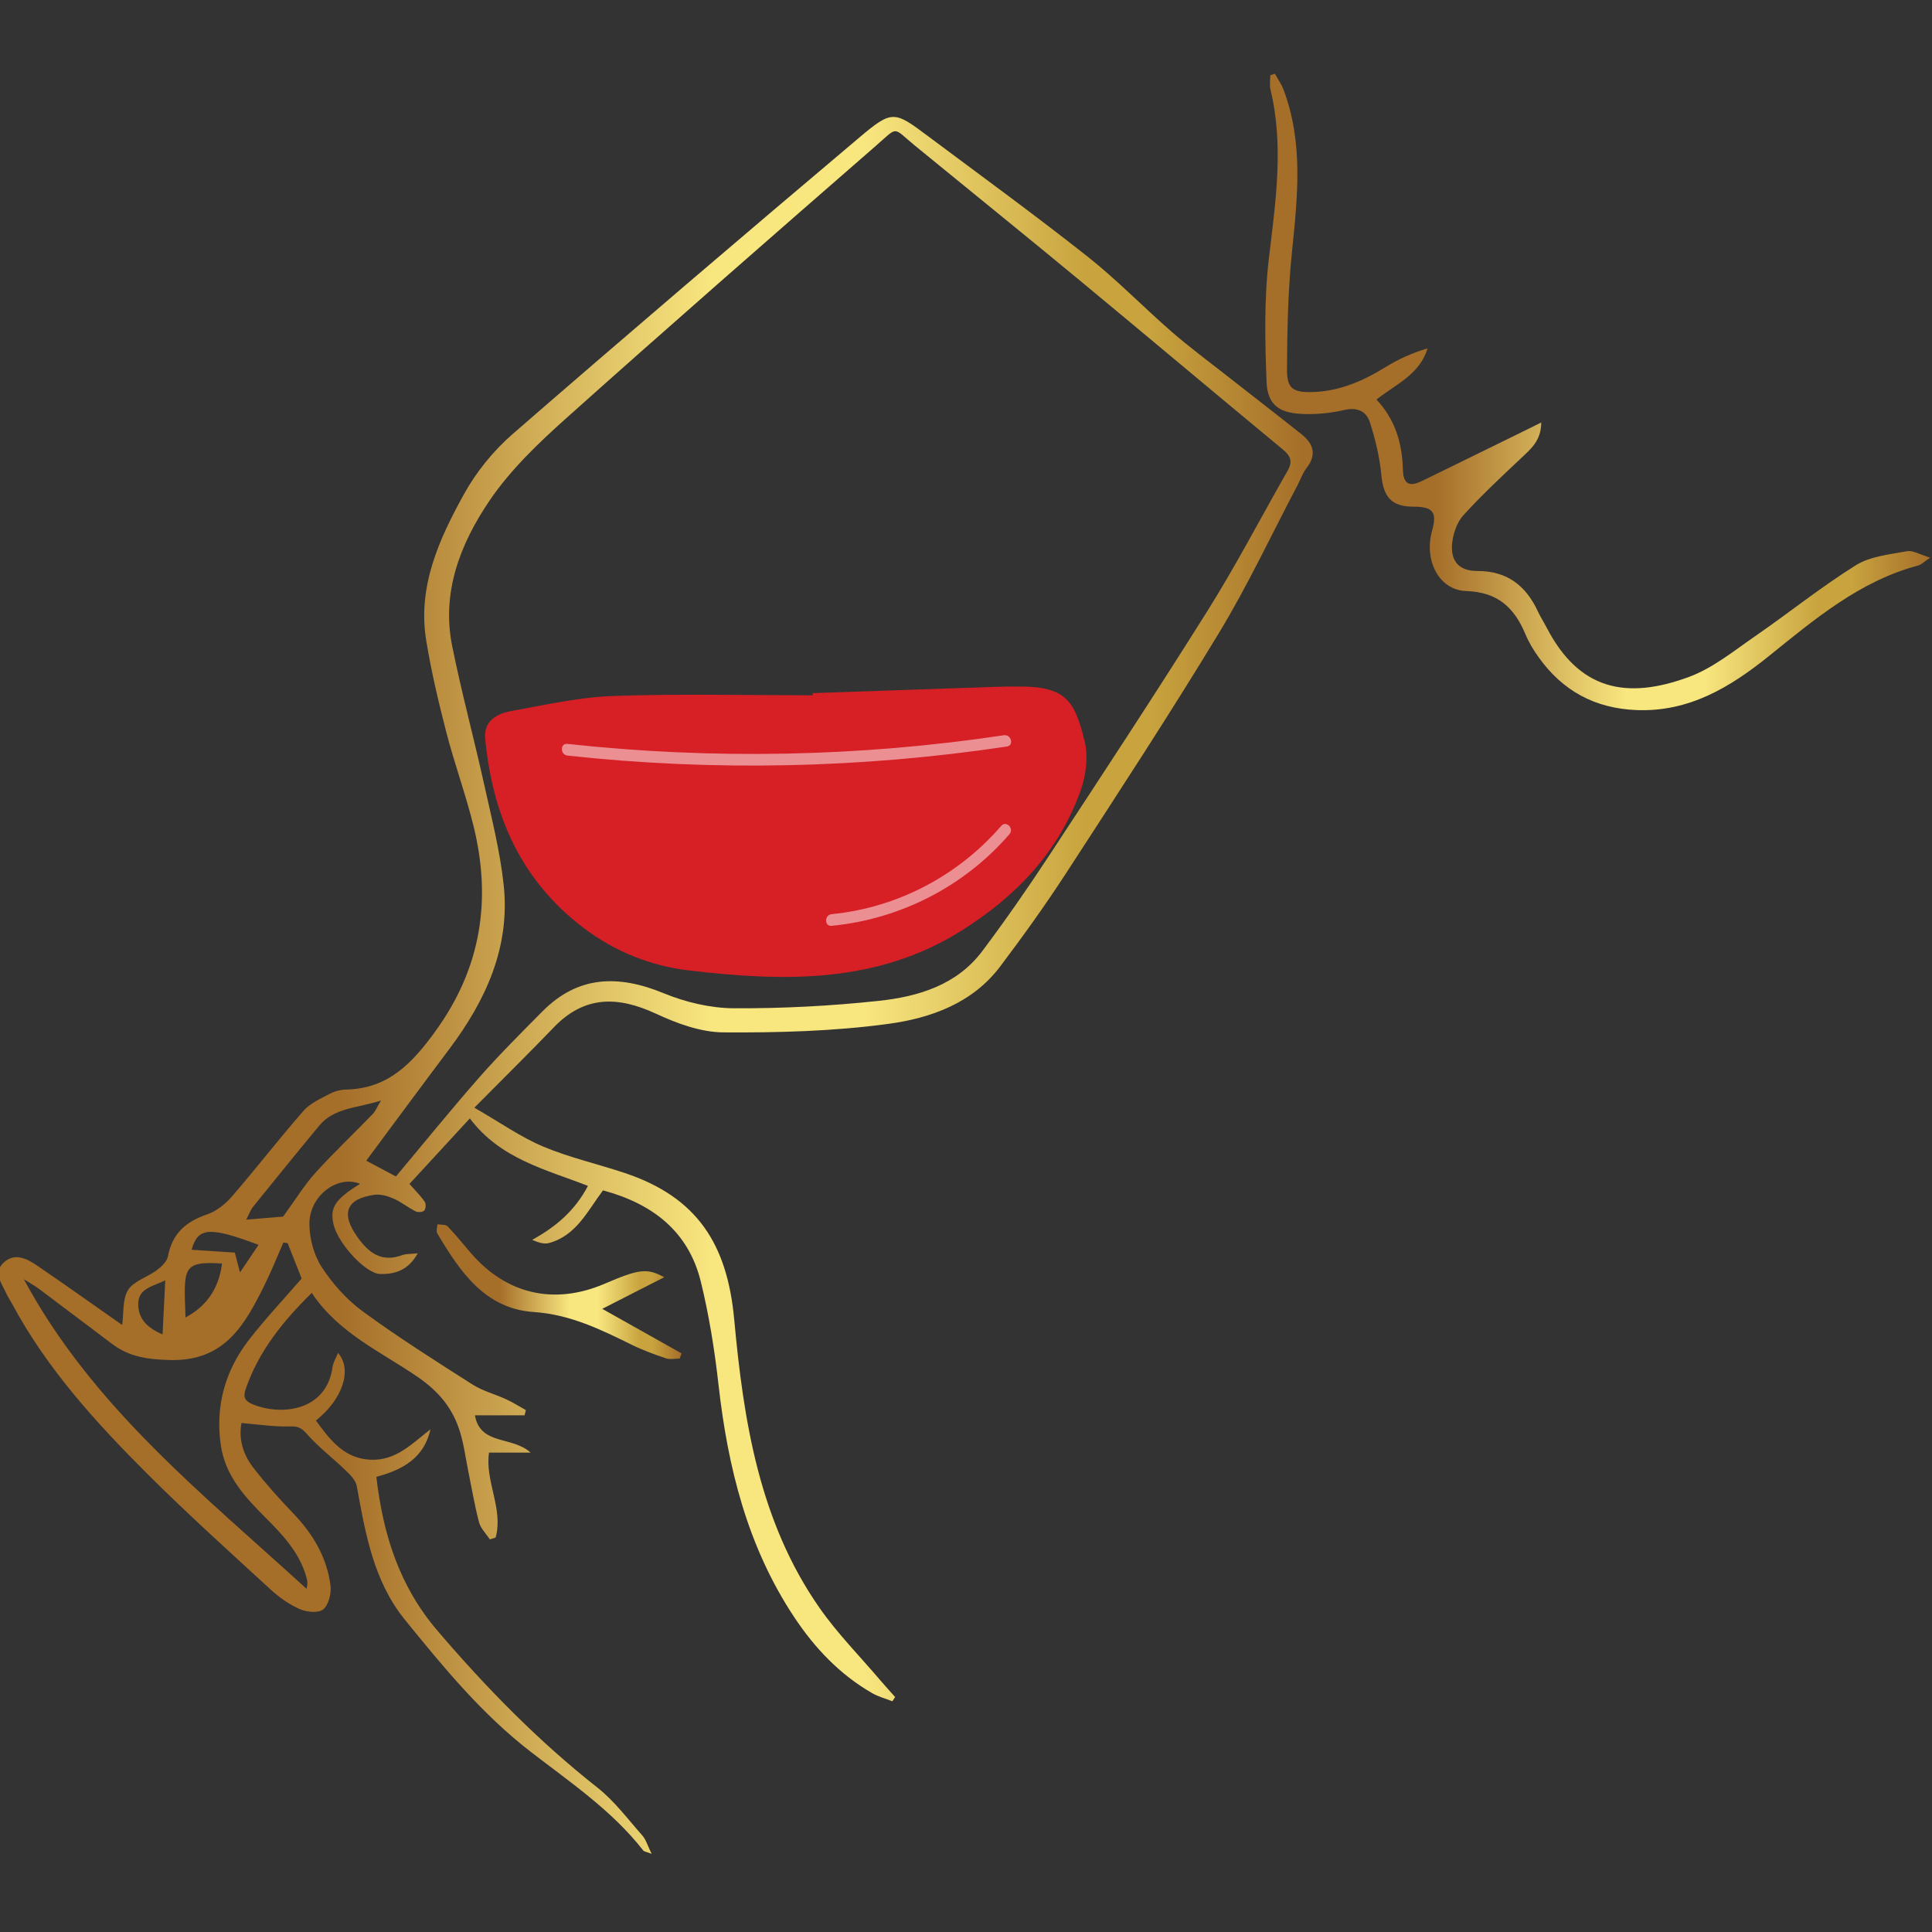<?xml version="1.0" encoding="UTF-8" standalone="no"?>
<!-- Created with Inkscape (http://www.inkscape.org/) -->

<svg
   width="192"
   height="192"
   viewBox="0 0 50.8 50.8"
   version="1.1"
   id="svg3907"
   inkscape:version="1.2 (dc2aedaf03, 2022-05-15)"
   sodipodi:docname="vinopodnos-icon.svg"
   inkscape:export-filename="logo192.png"
   inkscape:export-xdpi="96"
   inkscape:export-ydpi="96"
   xmlns:inkscape="http://www.inkscape.org/namespaces/inkscape"
   xmlns:sodipodi="http://sodipodi.sourceforge.net/DTD/sodipodi-0.dtd"
   xmlns="http://www.w3.org/2000/svg"
   xmlns:svg="http://www.w3.org/2000/svg">
  <rect x="0" y="0" width="50.8" height="50.8" fill="#333333" stroke="none"/>
  <sodipodi:namedview
     id="namedview3909"
     pagecolor="#ffffff"
     bordercolor="#000000"
     borderopacity="0.25"
     inkscape:showpageshadow="2"
     inkscape:pageopacity="0.0"
     inkscape:pagecheckerboard="0"
     inkscape:deskcolor="#d1d1d1"
     inkscape:document-units="px"
     showgrid="false"
     inkscape:zoom="0.4204826"
     inkscape:cx="72.535701"
     inkscape:cy="304.41212"
     inkscape:window-width="1366"
     inkscape:window-height="731"
     inkscape:window-x="0"
     inkscape:window-y="0"
     inkscape:window-maximized="1"
     inkscape:current-layer="layer1" />
  <defs
     id="defs3904">
    <linearGradient
       x1="0"
       y1="0"
       x2="1"
       y2="0"
       gradientUnits="userSpaceOnUse"
       gradientTransform="matrix(562.583,0,0,-562.583,88.576,1048.008)"
       spreadMethod="pad"
       id="linearGradient38">
      <stop
         style="stop-opacity:1;stop-color:#a56e29"
         offset="0"
         id="stop24" />
      <stop
         style="stop-opacity:1;stop-color:#a56e29"
         offset="0.256"
         id="stop26" />
      <stop
         style="stop-opacity:1;stop-color:#f8e67f"
         offset="0.543"
         id="stop28" />
      <stop
         style="stop-opacity:1;stop-color:#f8e67f"
         offset="0.66"
         id="stop30" />
      <stop
         style="stop-opacity:1;stop-color:#c8a33e"
         offset="0.831"
         id="stop32" />
      <stop
         style="stop-opacity:1;stop-color:#c8a33e"
         offset="0.881"
         id="stop34" />
      <stop
         style="stop-opacity:1;stop-color:#a56e29"
         offset="1"
         id="stop36" />
    </linearGradient>
    <linearGradient
       x1="0"
       y1="0"
       x2="1"
       y2="0"
       gradientUnits="userSpaceOnUse"
       gradientTransform="matrix(284.635,0,0,-284.635,630.849,1302.054)"
       spreadMethod="pad"
       id="linearGradient68">
      <stop
         style="stop-opacity:1;stop-color:#a56e29"
         offset="0"
         id="stop54" />
      <stop
         style="stop-opacity:1;stop-color:#a56e29"
         offset="0.256"
         id="stop56" />
      <stop
         style="stop-opacity:1;stop-color:#f8e67f"
         offset="0.543"
         id="stop58" />
      <stop
         style="stop-opacity:1;stop-color:#f8e67f"
         offset="0.66"
         id="stop60" />
      <stop
         style="stop-opacity:1;stop-color:#c8a33e"
         offset="0.831"
         id="stop62" />
      <stop
         style="stop-opacity:1;stop-color:#c8a33e"
         offset="0.881"
         id="stop64" />
      <stop
         style="stop-opacity:1;stop-color:#a56e29"
         offset="1"
         id="stop66" />
    </linearGradient>
    <linearGradient
       x1="0"
       y1="0"
       x2="1"
       y2="0"
       gradientUnits="userSpaceOnUse"
       gradientTransform="matrix(104.853,0,0,-104.853,276.12,916.902)"
       spreadMethod="pad"
       id="linearGradient98">
      <stop
         style="stop-opacity:1;stop-color:#a56e29"
         offset="0"
         id="stop84" />
      <stop
         style="stop-opacity:1;stop-color:#a56e29"
         offset="0.256"
         id="stop86" />
      <stop
         style="stop-opacity:1;stop-color:#f8e67f"
         offset="0.543"
         id="stop88" />
      <stop
         style="stop-opacity:1;stop-color:#f8e67f"
         offset="0.66"
         id="stop90" />
      <stop
         style="stop-opacity:1;stop-color:#c8a33e"
         offset="0.831"
         id="stop92" />
      <stop
         style="stop-opacity:1;stop-color:#c8a33e"
         offset="0.881"
         id="stop94" />
      <stop
         style="stop-opacity:1;stop-color:#a56e29"
         offset="1"
         id="stop96" />
    </linearGradient>
    <clipPath
       clipPathUnits="userSpaceOnUse"
       id="clipPath610">
      <path
         d="M 0,2000 H 2000 V 0 H 0 Z"
         id="path608" />
    </clipPath>
    <clipPath
       clipPathUnits="userSpaceOnUse"
       id="clipPath618">
      <path
         d="m 329.718,1155.13 h 192.327 v -13.02 H 329.718 Z"
         id="path616" />
    </clipPath>
    <clipPath
       clipPathUnits="userSpaceOnUse"
       id="clipPath634">
      <path
         d="m 442.831,1117.12 h 79.148 v -43.63 h -79.148 z"
         id="path632" />
    </clipPath>
  </defs>
  <g
     inkscape:label="Vrstva 1"
     inkscape:groupmode="layer"
     id="layer1"
     transform="translate(-292.412,25.034)">
    <g
       id="g329"
       transform="matrix(0.174,0,0,0.174,241.491,-20.675)">
      <rect
         style="fill:none;stroke:none;stroke-width:0.266"
         id="rect4336"
         width="291.715"
         height="291.715"
         x="292.412"
         y="-25.034" />
      <g
         id="g4282"
         transform="translate(145.045,153.544)">
        <g
           id="g12"
           transform="matrix(0.353,0,0,-0.353,116.12,340.259)">
          <g
             id="g14">
            <g
               id="g20">
              <g
                 id="g22">
                <path
                   d="m 457.256,1411.141 c -49.786,-42.021 -99.351,-84.31 -148.533,-127.035 v 0 c -8.245,-7.162 -15.6,-16.2 -20.881,-25.747 v 0 c -10.649,-19.254 -19.931,-39.515 -16.214,-62.54 v 0 c 2.147,-13.304 5.28,-26.487 8.655,-39.548 v 0 c 3.48,-13.467 8.316,-26.59 11.634,-40.092 v 0 c 7.778,-31.664 3.282,-60.775 -16.421,-87.914 v 0 c -9.99,-13.761 -20.157,-24.422 -38.068,-24.843 v 0 c -2.353,-0.056 -4.912,-0.664 -6.977,-1.765 v 0 c -3.98,-2.124 -8.479,-4.078 -11.342,-7.348 v 0 c -10.484,-11.973 -20.213,-24.608 -30.618,-36.655 v 0 c -2.798,-3.237 -6.633,-6.303 -10.602,-7.655 v 0 c -9.053,-3.086 -14.978,-8.171 -16.791,-17.931 v 0 c -0.419,-2.256 -2.812,-4.505 -4.845,-6.024 v 0 c -3.995,-2.986 -9.777,-4.567 -12.204,-8.39 v 0 c -2.479,-3.908 -1.823,-9.806 -2.565,-15.013 v 0 c -11.745,8.229 -23.89,16.885 -36.207,25.29 v 0 c -4.454,3.038 -9.743,5.894 -14.544,1.387 v 0 c -4.559,-4.278 -0.773,-8.935 1.18,-13.219 v 0 c 0.699,-1.532 1.672,-2.935 2.47,-4.422 v 0 c 14.9,-27.782 35.886,-50.805 57.934,-72.824 v 0 c 17.063,-17.041 35.02,-33.195 52.786,-49.518 v 0 c 3.678,-3.38 7.992,-6.406 12.54,-8.383 v 0 c 2.925,-1.274 7.996,-1.714 9.964,-0.028 v 0 c 2.308,1.976 3.486,6.815 3.067,10.151 v 0 c -1.524,12.121 -7.541,22.16 -15.979,30.953 v 0 c -5.998,6.249 -11.82,12.729 -17.107,19.579 v 0 c -4.361,5.649 -6.32,12.336 -5.013,19.051 v 0 c 7.23,-0.576 14.11,-1.689 20.939,-1.442 v 0 c 3.725,0.136 5.108,-1.047 7.404,-3.622 v 0 c 4.883,-5.48 10.839,-9.991 16.141,-15.12 v 0 c 1.976,-1.911 4.389,-4.25 4.839,-6.715 v 0 c 3.697,-20.264 7.164,-40.698 20.595,-57.26 v 0 c 16.403,-20.226 32.925,-40.374 53.77,-56.486 v 0 c 16.957,-13.108 34.898,-25.177 48.314,-42.365 v 0 c 0.343,-0.44 1.184,-0.493 3.573,-1.408 v 0 c -1.747,3.537 -2.417,6.075 -3.97,7.831 v 0 c -6.224,7.036 -11.962,14.792 -19.255,20.537 v 0 c -25.348,19.97 -47.677,42.812 -68.591,67.305 v 0 c -16.254,19.034 -23.196,41.238 -26.026,65.713 v 0 c 11.116,2.967 20.401,7.949 23.161,20.358 v 0 c -7.797,-6.085 -14.732,-13.457 -25.515,-13.033 v 0 c -11.49,0.45 -17.505,8.555 -23.518,16.781 v 0 c 11.287,8.956 15.759,21.667 9.481,28.94 v 0 c -0.928,-2.287 -2.091,-4.068 -2.352,-5.972 v 0 c -2.596,-18.961 -21.902,-21.046 -34.2,-16.013 v 0 c -3.636,1.488 -4.102,3.344 -2.966,6.629 v 0 c 5.56,16.089 15.845,28.838 28.252,41.059 v 0 C 234.1,899.087 252.374,891.16 268.124,880.3 v 0 c 9.032,-6.228 14.896,-13.42 17.957,-23.325 v 0 c 1.698,-5.491 2.424,-11.282 3.579,-16.939 v 0 c 1.494,-7.309 2.704,-14.693 4.61,-21.892 v 0 c 0.703,-2.655 3.041,-4.878 4.634,-7.298 v 0 c 0.822,0.266 1.645,0.531 2.467,0.797 v 0 c 3.389,12.326 -4.705,24.331 -2.826,36.35 v 0 h 17.797 c -7.977,7.232 -21.531,2.997 -23.849,15.971 v 0 h 21.252 c 0.195,0.742 0.388,1.485 0.582,2.227 v 0 c -2.779,1.543 -5.476,3.258 -8.352,4.589 v 0 c -4.808,2.222 -10.123,3.578 -14.532,6.386 v 0 c -15.867,10.11 -31.798,20.187 -46.967,31.286 v 0 c -6.838,5.003 -12.86,11.78 -17.513,18.891 v 0 c -3.359,5.132 -5.233,12.125 -5.32,18.321 v 0 c -0.172,12.227 12.024,21.335 21.694,17.403 v 0 c -10.763,-6.686 -13.059,-10.219 -11.342,-17.458 v 0 c 1.924,-8.114 13.712,-21.007 19.956,-21.152 v 0 c 6.337,-0.146 12.066,1.601 16.067,8.859 v 0 c -2.974,-0.318 -4.916,-0.155 -6.573,-0.765 v 0 c -8.93,-3.286 -14.421,0.911 -19.347,7.878 v 0 c -7.049,9.97 -4.746,16.262 7.421,17.944 v 0 c 2.62,0.362 5.666,-0.547 8.176,-1.647 v 0 c 3.285,-1.437 6.153,-3.804 9.373,-5.429 v 0 c 1.004,-0.507 3.096,-0.386 3.732,0.317 v 0 c 0.689,0.76 0.812,2.918 0.208,3.793 v 0 c -1.744,2.524 -3.979,4.709 -6.534,7.609 v 0 c 8.399,9.114 16.779,18.207 25.852,28.053 v 0 c 13.012,-17.314 32.304,-21.798 50.557,-28.882 v 0 c -5.645,-10.779 -13.874,-17.588 -23.874,-23.112 v 0 c 2.667,-1.156 5.051,-1.92 7.092,-1.38 v 0 c 11.793,3.118 16.601,13.794 23.228,22.566 v 0 c 21.145,-5.699 36.565,-17.462 41.867,-39.059 v 0 c 3.543,-14.433 5.907,-29.251 7.568,-44.034 v 0 c 3.986,-35.459 12.36,-69.342 32.369,-99.525 v 0 c 8.789,-13.258 19.489,-24.575 33.364,-32.583 v 0 c 2.682,-1.548 5.79,-2.361 8.702,-3.513 v 0 c 0.396,0.604 0.793,1.207 1.189,1.81 v 0 c -2.131,2.403 -4.306,4.768 -6.386,7.214 v 0 c -8.731,10.269 -18.304,19.954 -25.988,30.958 v 0 c -25.84,36.998 -32.526,80.215 -36.527,123.545 v 0 c -2.98,32.268 -15.939,52.266 -46.704,62.574 v 0 c -11.664,3.909 -23.795,6.628 -35.088,11.376 v 0 c -9.568,4.022 -18.236,10.185 -29.442,16.632 v 0 c 12.519,12.629 23.438,23.389 34.064,34.432 v 0 c 13.082,13.597 27.349,13.37 43.583,5.844 v 0 c 9.012,-4.179 19.221,-7.974 28.917,-8.039 v 0 c 23.572,-0.16 47.36,0.478 70.674,3.642 v 0 c 18.08,2.453 35.957,8.798 47.825,24.521 v 0 c 9.878,13.086 19.463,26.441 28.389,40.187 v 0 c 22.078,34.002 44.285,67.946 65.291,102.609 v 0 c 12.327,20.341 22.454,42.015 33.561,63.094 v 0 c 1.346,2.552 2.288,5.403 4.024,7.647 v 0 c 4.42,5.714 2.808,10.351 -2.198,14.337 v 0 c -10.762,8.566 -21.667,16.951 -32.482,25.449 v 0 c -7.77,6.105 -15.729,11.999 -23.175,18.478 v 0 c -12.184,10.6 -23.476,22.287 -36.122,32.278 v 0 c -22.334,17.647 -45.371,34.408 -68.178,51.451 v 0 c -7.185,5.37 -11.006,8.19 -14.782,8.189 v 0 c -3.754,0 -7.464,-2.79 -14.388,-8.634 M 245.971,972.971 c 11.931,16.048 23.596,31.884 35.418,47.604 v 0 c 15.693,20.866 26.278,43.657 23.424,70.372 v 0 c -1.555,14.557 -5.224,28.918 -8.399,43.265 v 0 c -4.372,19.764 -9.678,39.332 -13.67,59.168 v 0 c -4.638,23.043 3.587,43.82 15.99,62.128 v 0 c 8.924,13.172 20.9,24.617 32.865,35.321 v 0 c 43.867,39.25 88.205,77.979 132.595,116.64 v 0 c 9.76,8.501 6.888,8.044 16.77,-0.049 v 0 c 23.324,-19.098 46.788,-38.028 70.013,-57.245 v 0 c 29.174,-24.137 58.119,-48.549 87.299,-72.676 v 0 c 3.4,-2.809 4.402,-5.195 2.163,-9.109 v 0 c -11.363,-19.864 -21.918,-40.228 -34.059,-59.599 v 0 c -22.162,-35.36 -45.106,-70.234 -68.004,-105.127 v 0 c -9.126,-13.906 -18.648,-27.584 -28.617,-40.895 v 0 c -10.958,-14.632 -27.473,-19.564 -44.415,-21.381 v 0 c -20.584,-2.207 -41.385,-3.291 -62.081,-3.166 v 0 c -10.046,0.059 -20.636,2.597 -29.982,6.441 v 0 c -19.334,7.951 -36.624,7.642 -51.945,-7.843 v 0 c -9.139,-9.239 -18.374,-18.422 -26.949,-28.173 v 0 c -12.09,-13.746 -23.61,-27.993 -35.715,-42.433 v 0 c -4.62,2.458 -8.621,4.586 -12.701,6.757 m -48.496,-19.796 c 9.397,11.62 18.805,23.235 28.336,34.747 v 0 c 6.459,7.803 16.2,7.49 26.474,10.792 v 0 c -1.767,-2.934 -2.404,-4.613 -3.551,-5.795 v 0 c -8.142,-8.396 -16.663,-16.442 -24.498,-25.109 v 0 c -4.748,-5.254 -8.487,-11.42 -13.845,-18.774 v 0 c -3.633,-0.303 -9.035,-0.752 -15.801,-1.314 v 0 c 1.448,2.778 1.947,4.292 2.885,5.453 m -7.748,-19.548 c -6.103,0.399 -12.34,0.807 -18.495,1.208 v 0 c 2.607,9.558 7.518,10.072 28.649,2.104 v 0 c -2.682,-3.978 -4.915,-7.289 -7.959,-11.805 v 0 c -0.874,3.385 -1.422,5.505 -2.195,8.493 m 12.715,-13.879 c 2.949,5.939 5.393,12.129 8.067,18.205 v 0 c 0.609,-0.104 1.218,-0.206 1.826,-0.309 v 0 c 2.057,-5.186 4.114,-10.372 5.994,-15.113 v 0 c -7.603,-8.778 -15.36,-17.024 -22.299,-25.909 v 0 c -10.392,-13.305 -14.76,-28.498 -12.309,-45.449 v 0 c 1.927,-13.318 10.601,-22.457 19.478,-31.348 v 0 c 7.405,-7.415 14.395,-14.965 17.229,-25.405 v 0 c 0.364,-1.339 0.55,-2.726 -0.017,-4.709 v 0 C 176.158,830.16 128.795,867.564 99.398,922.224 v 0 c 2.224,-1.412 4.55,-2.685 6.654,-4.257 v 0 c 10.431,-7.793 20.79,-15.685 31.202,-23.503 v 0 c 7.398,-5.556 15.357,-6.619 24.857,-6.837 v 0 c 0.388,-0.009 0.771,-0.014 1.152,-0.014 v 0 c 22.522,10e-4 30.928,15.514 39.179,32.135 m -18.209,9.199 c -1.389,-10.706 -6.421,-18.112 -15.614,-23.093 v 0 c -0.785,21.299 -1.545,24.169 15.614,23.093 M 148.367,911.7 c 0.056,6.504 5.773,7.272 11.568,10.029 v 0 c -0.427,-8.534 -0.77,-15.384 -1.157,-23.12 v 0 c -6.522,2.754 -10.466,6.657 -10.411,13.091"
                   style="fill:url(#linearGradient38);stroke:none"
                   id="path40" />
              </g>
            </g>
          </g>
        </g>
        <g
           id="g42"
           transform="matrix(0.353,0,0,-0.353,116.12,340.259)">
          <g
             id="g44">
            <g
               id="g50">
              <g
                 id="g52">
                <path
                   d="m 632.989,1437.605 c 0,-2.008 -0.398,-4.111 0.06,-6.008 v 0 c 5.87,-24.291 2.175,-48.32 -0.687,-72.611 v 0 c -2.042,-17.34 -1.638,-35.075 -0.974,-52.582 v 0 c 0.361,-9.545 5.112,-13.225 14.637,-13.735 v 0 c 6.179,-0.331 12.596,0.259 18.622,1.658 v 0 c 5.706,1.324 9.496,-0.618 11.003,-5.335 v 0 c 2.315,-7.25 4.16,-14.816 4.858,-22.372 v 0 c 0.884,-9.555 4.363,-13.698 13.796,-13.683 v 0 c 8.352,0.012 10.169,-2.345 7.941,-10.297 v 0 c -3.525,-12.576 2.851,-25.435 14.598,-25.812 v 0 c 13.536,-0.435 20.639,-7.13 25.382,-18.529 v 0 c 1.471,-3.534 3.54,-6.895 5.781,-10.016 v 0 c 10.211,-14.22 23.977,-21.681 41.658,-22.407 v 0 c 22.632,-0.929 40.273,9.825 56.918,23.226 v 0 c 19.564,15.748 38.78,32.038 63.866,38.688 v 0 c 1.242,0.328 2.269,1.467 5.036,3.335 v 0 c -4.33,1.281 -7.355,3.218 -9.936,2.742 v 0 c -7.458,-1.377 -15.717,-2.154 -21.891,-6.005 v 0 c -14.901,-9.294 -28.655,-20.405 -43.142,-30.39 v 0 c -9.093,-6.27 -18.019,-13.598 -28.165,-17.365 v 0 c -27.014,-10.028 -47.238,-5.539 -61.019,21.005 v 0 c -1.223,2.355 -2.67,4.603 -3.792,7.004 v 0 c -5.156,11.043 -13.146,17.321 -25.954,17.295 v 0 c -7.891,-0.015 -11.594,4.304 -10.716,12.131 v 0 c 0.458,4.086 2.088,8.771 4.783,11.735 v 0 c 7.754,8.528 16.21,16.432 24.61,24.347 v 0 c 4.188,3.948 8.678,7.491 8.727,15.363 v 0 c -2.847,-1.409 -4.858,-2.414 -6.878,-3.404 v 0 c -14.719,-7.216 -29.427,-14.454 -44.166,-21.629 v 0 c -5.156,-2.51 -8.033,-1.718 -8.194,4.945 v 0 c -0.266,11.059 -3.245,21.348 -11.319,29.897 v 0 c 8.317,6.555 18.469,10.683 21.893,21.904 v 0 c -6.568,-1.91 -12.549,-4.642 -18.101,-8.07 v 0 c -9.615,-5.939 -19.667,-10.285 -31.135,-10.61 v 0 c -8.29,-0.235 -10.977,1.344 -10.94,9.662 v 0 c 0.075,16.832 0.43,33.742 2.138,50.472 v 0 c 2.387,23.409 4.953,46.635 -3.658,69.362 v 0 c -0.902,2.379 -2.433,4.52 -3.672,6.772 v 0 c -0.656,-0.228 -1.312,-0.455 -1.968,-0.683"
                   style="fill:url(#linearGradient68);stroke:none"
                   id="path70" />
              </g>
            </g>
          </g>
        </g>
        <g
           id="g72"
           transform="matrix(0.353,0,0,-0.353,116.12,340.259)">
          <g
             id="g74">
            <g
               id="g80">
              <g
                 id="g82">
                <path
                   d="m 276.362,941.862 c 9.682,-16.234 20.346,-32.273 41.276,-33.674 v 0 c 15.567,-1.041 28.59,-7.415 41.939,-13.998 v 0 c 4.726,-2.331 9.733,-4.15 14.735,-5.839 v 0 c 1.757,-0.593 3.881,-0.095 5.839,-0.095 v 0 c 0.274,0.738 0.548,1.475 0.823,2.212 v 0 c -11.079,6.224 -22.158,12.447 -33.961,19.078 v 0 c 9.311,4.75 17.916,9.14 26.52,13.529 v 0 c -7.445,4.086 -11.023,3.425 -25.419,-2.755 v 0 c -21.624,-9.281 -42.054,-4.618 -57.347,13.104 v 0 c -3.303,3.827 -6.444,7.807 -9.957,11.429 v 0 c -0.854,0.881 -2.881,0.623 -4.369,0.889 v 0 c -0.053,-1.309 -0.641,-2.938 -0.079,-3.88"
                   style="fill:url(#linearGradient98);stroke:none"
                   id="path100" />
              </g>
            </g>
          </g>
        </g>
        <g
           id="g110"
           transform="matrix(0.353,0,0,-0.353,270.421,-73.853)">
          <path
             d="m 0,0 c 26.014,0.9 52.026,1.809 78.041,2.688 3.616,0.123 7.236,0.147 10.855,0.14 19.708,-0.039 23.306,-6.485 27.475,-23.278 1.63,-6.567 0.654,-14.671 -1.666,-21.171 -9.369,-26.239 -27.46,-45.245 -50.936,-60.003 -36.397,-22.88 -76.09,-21.83 -116.259,-17.154 -16.679,1.942 -32.084,7.981 -45.782,18.401 -26.86,20.429 -38.843,48.345 -41.948,80.881 -0.731,7.652 5.116,10.756 11.28,11.863 14.454,2.597 28.982,5.9 43.567,6.415 28.415,1.005 56.889,0.294 85.338,0.294 C -0.023,-0.616 -0.012,-0.308 0,0"
             style="fill:#d71f26;fill-opacity:1;fill-rule:nonzero;stroke:none"
             id="path112" />
        </g>
        <g
           id="g604"
           transform="matrix(0.353,0,0,-0.353,116.12,340.259)">
          <g
             id="g606"
             clip-path="url(#clipPath610)">
            <g
               id="g612">
              <g
                 id="g614" />
              <g
                 id="g626">
                <g
                   clip-path="url(#clipPath618)"
                   opacity="0.5"
                   id="g624">
                  <g
                     transform="translate(332.104,1146.393)"
                     id="g622">
                    <path
                       d="m 0,0 c 62.607,-6.826 125.856,-5.47 188.131,3.882 3.171,0.477 1.824,5.295 -1.329,4.822 C 124.993,-0.579 62.129,-1.774 0,5 -3.194,5.349 -3.169,0.346 0,0"
                       style="fill:#ffffff;fill-opacity:1;fill-rule:nonzero;stroke:none"
                       id="path620" />
                  </g>
                </g>
              </g>
            </g>
            <g
               id="g628">
              <g
                 id="g630" />
              <g
                 id="g642">
                <g
                   clip-path="url(#clipPath634)"
                   opacity="0.5"
                   id="g640">
                  <g
                     transform="translate(517.802,1116.296)"
                     id="g638">
                    <path
                       d="m 0,0 c -18.415,-21.332 -44.496,-35.044 -72.579,-37.79 -3.173,-0.31 -3.206,-5.313 0,-5 29.38,2.873 56.8,16.88 76.115,39.254 C 5.629,-1.111 2.107,2.441 0,0"
                       style="fill:#ffffff;fill-opacity:1;fill-rule:nonzero;stroke:none"
                       id="path636" />
                  </g>
                </g>
              </g>
            </g>
          </g>
        </g>
      </g>
    </g>
  </g>
</svg>
